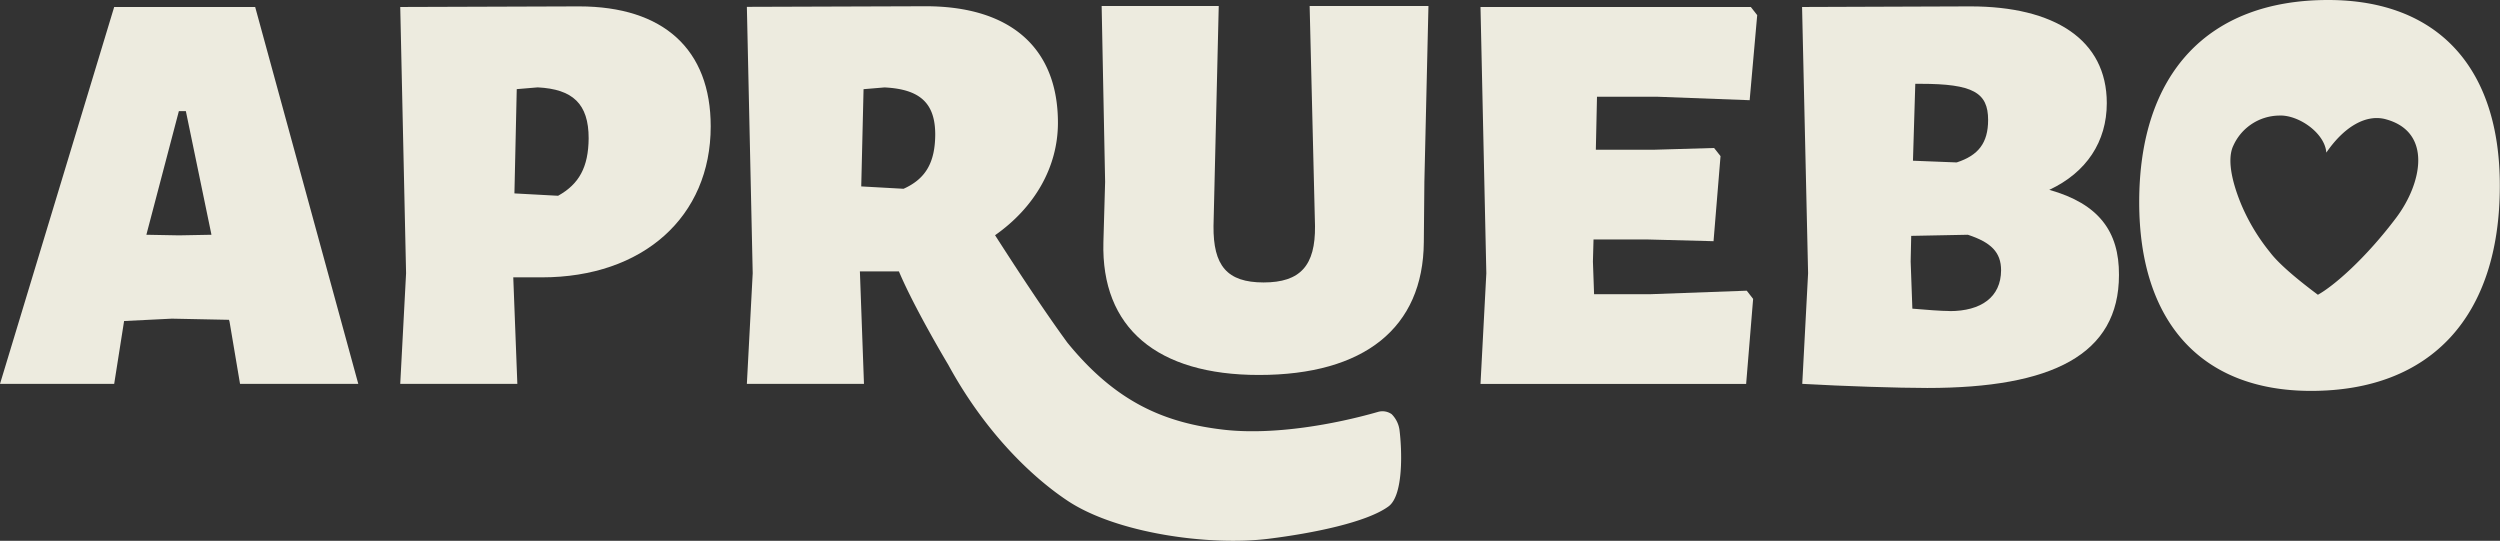 <svg xmlns="http://www.w3.org/2000/svg" viewBox="0 0 539.92 116.8"><rect x="0" y="0" width="539.92" height="116.8" fill="#333333" stroke="none"/><defs><style>.cls-1{fill:#edebdf;}</style></defs><g id="Layer_2" data-name="Layer 2"><g id="Layer_1-2" data-name="Layer 1"><path class="cls-1" d="M24.66,1.51,0,82.91H24.66L26.8,69.33l10.32-.51,12.33.25.12.38,2.27,13.46H77.38L55.11,1.51Zm14,49.32-7.05-.13L38.63,24h1.51L45.67,50.7Z"/><path class="cls-1" d="M125.06,1.38l-38.62.13L87.7,59l-1.26,23.9h25.29l-.88-23H117c21.89,0,36.49-13.09,36.49-32.59C153.5,10.69,143.31,1.38,125.06,1.38Zm-4.53,40.9-9.43-.51.5-22.52,4.53-.38c7.55.38,11,3.53,11,11C127.08,36.11,125.06,39.76,120.53,42.28Z"/><path class="cls-1" d="M284,48.81C284.1,57.37,280.82,61,272.9,61S262,57.37,262.08,48.81l1.13-47.52H237.92l.75,38-.37,13c-.51,18.5,11.57,28.69,33.59,28.69,22.77,0,35.48-10.19,35.61-28.69l.12-13,.88-38H282.84Z"/><polygon class="cls-1" points="357.86 20.89 377.87 21.64 379.5 3.27 378.12 1.51 319.74 1.51 321 59.01 319.74 82.92 377.11 82.92 378.62 64.55 377.24 62.78 356.35 63.54 344.27 63.54 344.02 56.49 344.15 51.71 355.47 51.71 370.07 52.09 371.58 33.72 370.19 31.96 357.11 32.34 344.65 32.34 344.9 20.89 357.86 20.89"/><path class="cls-1" d="M442.58,41C450.63,37.24,455,30.57,455,22.27c0-13.71-11.33-20.89-29.45-20.89l-36.36.13L390.49,59l-1.26,23.9c8.94.51,20.76.89,27,.89,26.93,0,41.4-7.18,41.4-24.41C457.68,50,453.27,44,442.58,41Zm-28.94-22.9h1.13c11.33,0,14.6,1.89,14.6,7.8,0,5-2.14,7.67-6.79,9.18l-9.44-.37Zm7.43,49.07c-1.89,0-4.91-.25-8.06-.51l-.37-10.19.12-5.53L425,50.7c5,1.64,7.17,3.78,7.17,7.68C432.14,64.17,427.86,67.19,421.07,67.19Z"/><path class="cls-1" d="M502.8,0C476.88,0,462,15.85,462,43.66c0,25.92,13.46,40.76,37.11,40.76,25.92,0,40.77-16.1,40.77-44.28C539.92,14.59,526.46,0,502.8,0Zm14.72,47c-6.65,8.83-13.47,14.74-16.93,16.66-2.58-1.93-8-6.07-10.34-9.18a42.8,42.8,0,0,1-6.16-10.2c-1.46-3.49-3.44-9.44-1.73-12.89a11,11,0,0,1,9.76-6.43c4.22-.26,10,3.77,10.29,8,4-5.82,8.78-8.37,12.93-7.18C525.29,28.55,523.13,39.51,517.52,47Z"/><path class="cls-1" d="M300.56,89.45a3.46,3.46,0,0,0-3-.48c-9.42,2.7-22.35,5-32.94,3.87C251.71,91.41,241.1,87,230.52,74c-5.12-7-11-16-15.62-23.2,8.55-6,13.58-14.72,13.58-24.28,0-16.23-10.31-25.17-28.56-25.17l-38.62.13L162.56,59l-1.26,23.9h25.29l-.88-24.28h8.43c3.39,8.05,10.65,20.15,10.65,20.15,7.75,14.23,17.7,24,25.73,29.35,10.58,7.06,30.67,9.84,43.51,8.23,9.41-1.17,21.17-3.53,25.87-7,3.29-2.47,2.86-12.38,2.35-16.47A6,6,0,0,0,300.56,89.45ZM195.14,40.77,186,40.26l.5-21,4.53-.38c7.68.38,10.95,3.4,10.95,10.19C201.94,35.1,199.92,38.63,195.14,40.77Z"/></g></g></svg>